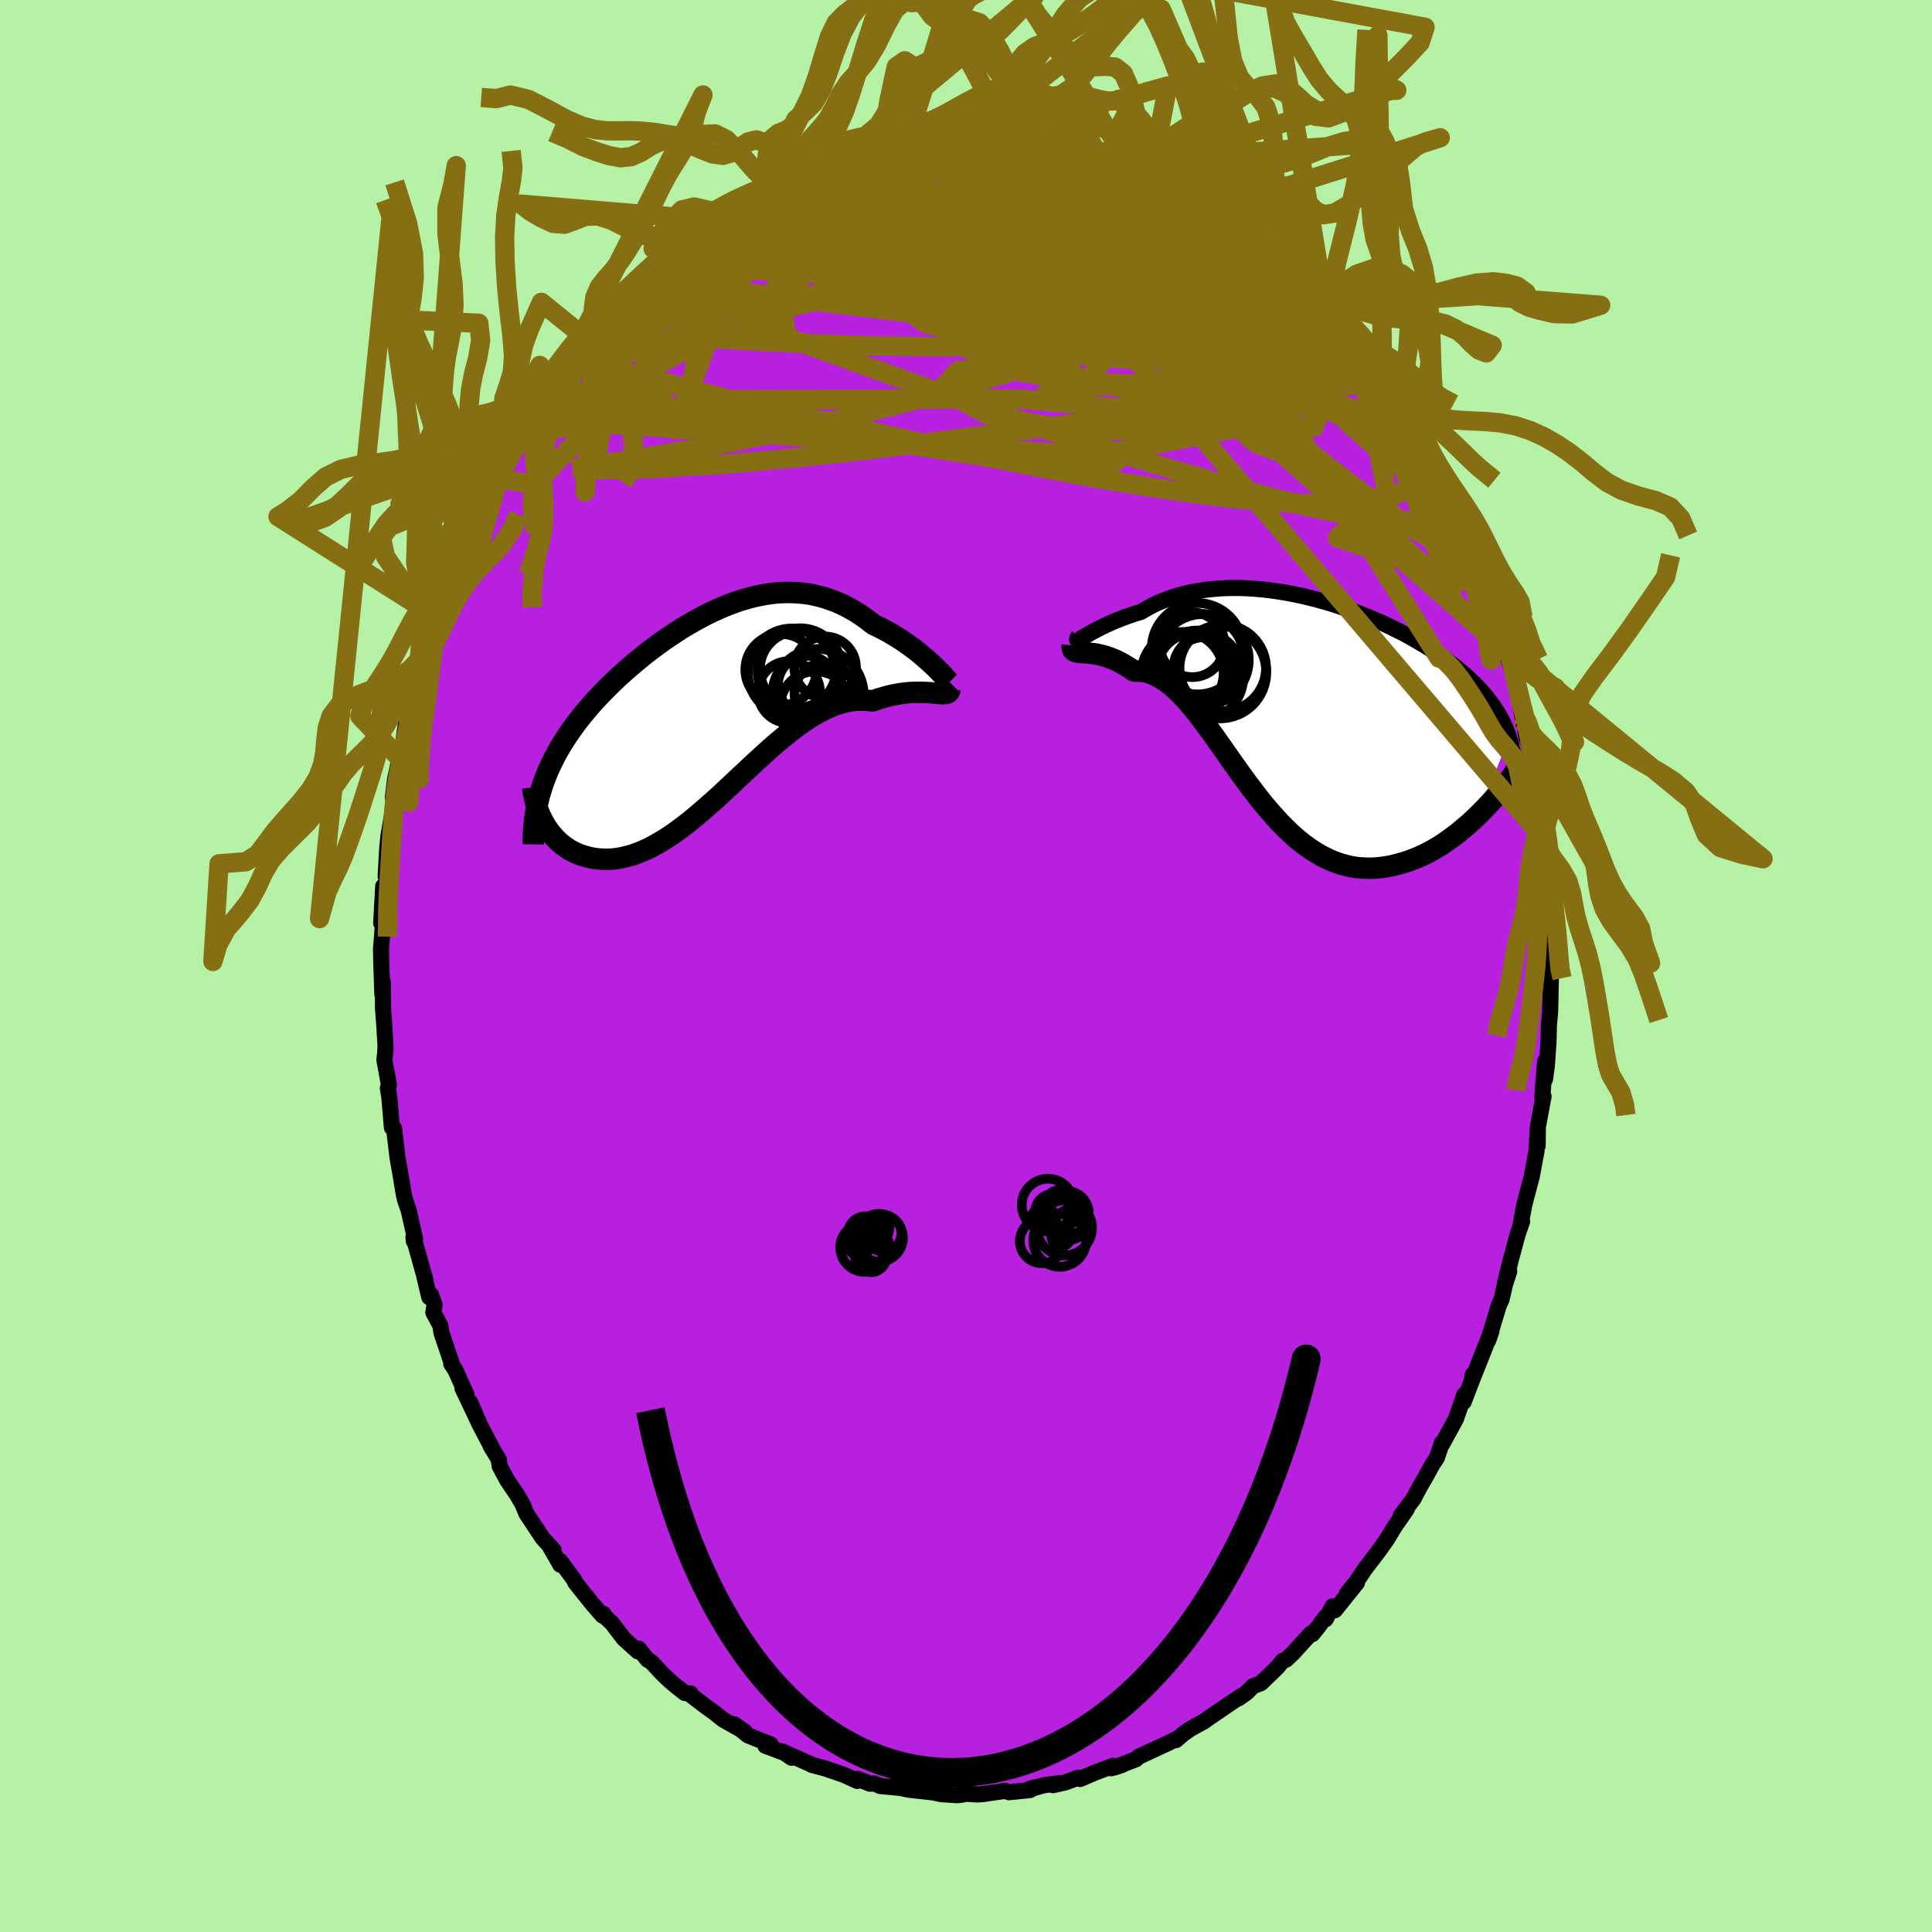 <svg xmlns="http://www.w3.org/2000/svg" width="500" height="500" viewBox="-100 -100 200 200"><defs><clipPath id="c"><path d="m23.19-4.1-.3-.29-.32-.29-.35-.31-.36-.31-.38-.32-.4-.32-.42-.31-.44-.31-.44-.31-.47-.3-.48-.29-.49-.29-.5-.27-.51-.26-.53-.25-.61-.47-.62-.45-.63-.41-.65-.37-.65-.34-.67-.3-.67-.25-.67-.22-.69-.18-.69-.15-.69-.1-.7-.06-.7-.03-.71.01-.71.04-.7.08-.71.12-.71.14-.71.18-.7.2-.71.23-.7.26-.69.28-.7.31-.68.32-.68.35-.68.37-.67.38-.66.39-.65.42-.64.42-.63.43-.62.45-.62.45-.6.46-.58.47-.58.48-.56.47-.55.49-.54.48-.52.49-.5.49-.49.49-.48.49-.46.49-.44.49-.43.5-.41.49-.39.49-.38.49-.36.5-.35.49-.33.5-.32.5-.3.5-.29.51-.27.5-.25.51-.24.51-.23.51-.2.51-.2.52-.17.52-.16.52.33 3.09.19.33.21.33.23.31.24.31.25.29.27.28.28.26.3.25.32.23.32.22.34.19.36.18.37.16.38.13.39.11.41.1.43.08.44.05.46.03h.47l.48-.02.49-.06.51-.09.52-.12.54-.15.54-.2.56-.22.57-.26.57-.3.59-.33.59-.36.61-.4.61-.43.62-.46.62-.48.63-.52.64-.54.64-.56.65-.57.66-.6.65-.61.66-.61.66-.63.67-.62.67-.63.67-.62.67-.61.67-.6.67-.58.67-.56.67-.53.67-.51.67-.47.66-.44.66-.39.66-.35.66-.31.65-.26.65-.2.64-.15.64-.1.62-.03.63.02.61.07.51-.18.51-.15.49-.14.49-.12.47-.09.46-.08.45-.06.43-.04.43-.02.4-.01h.39l.37.01.35.02.33.02.31.03"/></clipPath><clipPath id="b"><path d="m-21.85-6.84.22-.13.25-.14.28-.16.3-.16.33-.18.35-.18.38-.18.4-.19.42-.19.44-.18.47-.19.49-.18.5-.18.52-.17.54-.16.58-.34.6-.32.62-.3.66-.27.67-.25.7-.22.72-.19.73-.17.76-.13.77-.12.79-.08.8-.06.81-.03h.83l.83.02.83.05.85.07.84.1.85.12.85.14.84.16.85.18.83.2.84.22.82.23.82.25.8.27.8.28.78.29.77.3.75.31.74.32.72.33.7.34.69.34.67.35.64.36.63.36.61.36.58.37.57.37.54.37.52.37.5.38.48.37.46.38.44.37.42.38.4.38.38.37.36.38.35.38.32.38.31.39.29.38.27.39.25.39.24.38.21.4.21.39.18.39.17.4.15.4.13.4-3.24 8.04-.45.43-.46.42-.48.41-.48.4-.49.39-.5.37-.51.36-.52.34-.53.32-.53.3-.54.28-.55.25-.56.23-.56.21-.56.18-.58.16-.59.15-.59.11-.6.08-.61.06-.61.01-.61-.02-.62-.05-.62-.1-.62-.15-.62-.18-.62-.23-.62-.28-.62-.31-.62-.37-.61-.4-.61-.45-.61-.49-.6-.53-.59-.57-.6-.6-.58-.64-.58-.66-.58-.69-.57-.72-.57-.74-.56-.75-.56-.76-.55-.78-.55-.77-.54-.78-.54-.76-.53-.76-.54-.74-.53-.72-.52-.7-.53-.66-.52-.63-.52-.58-.52-.55-.52-.49-.52-.44-.52-.39-.53-.32-.52-.26-.52-.2-.52-.13-.52-.06h-.52l-.41-.28-.4-.25-.39-.23-.39-.21-.38-.18-.37-.15-.37-.14-.35-.11-.34-.09-.33-.08-.32-.06-.3-.04-.29-.03-.28-.03-.25-.02"/></clipPath><filter id="a"><feTurbulence baseFrequency=".05" numOctaves="3" result="noise" type="noise"/><feDisplacementMap in="SourceGraphic" in2="noise" scale="2"/></filter></defs><rect width="100%" height="100%" x="-100" y="-100" fill="#B6F2A6"/><path fill="#B720DF" stroke="#000" stroke-linejoin="round" stroke-width="1.667" d="m60.54-.26-.12.47.13 1.03-.08 3.48-.13 1.47-.04 1.72-.17 2.42-.19 1.38.07-1.85-.06-.01-.29 3.68.13-.03-.59 3.16-.02 1.96-.02-1.54-.08 1.74-.02.34-.49 2.62-.78 2.96-.36 1.98.14-.28-.46 1.32-.06.24-.69 2.56-.56 2.26.44-1.22-.45 1.39-.34 1.5-.3.66-1.09 3.62.33-.96-1.04 2.63-.99 2.48.1-.61.21-.18-1.16 3.01.07-.75-.86 2.49-1.45 2.65.01-.19-.55 1.6-.44.65-.65 1.19-.66 1.14-.66 1.25-.97 1.27-.34.45.62-.67-1.27 1.84-.8 1.32-.83 1.17-1.42 1.86-.88 1.31L39.41 65l1.06-1.15-2.28 2.84-.24-.4-.73 1.34.01-.26-.77 1.05-.6.74-.17-.05-1.81 1.99-.73.7-.36.13-.59.7-1.65 1.6-.83.32-.69.69-.81.57.3-.26-1.07.71-2.3 1.57-.56.4.04-.03-1.43.79-.72.51-.75.64-.03-.08-.77.38-3.04 1.41-.3.27-2.22.85.81-.27-1.16.35.2-.25-1.91.72-1.49.64-.2-.14-1.36.5-1.25.28.72-.22-1.67.23-1.78.5.74-.27-.4.27-2.17.22-.41-.14-2.35.34-.54.03-1.72-.1.24.11-.57.07-1.66-.11-2.25-.46 1.4.28-2.46-.27-1.72-.35 1.44.22-2.73-.26-.61-.27-.46.03-1.25-.5-.07.21-1.33-.61-1.91-.66-1.46-.39.22.05-.31-.11-2.94-1.32.95.65-.37-.37-2.35-.88.55-.14-2.35-.93-1.42-1.15 1.13.8-2.29-1.29-.99-.79-.75-.53-1.77-1.35.16-.03-.61-.05-.83-.65-.67-.56-.77-.73-1.21-1.29-.37-.21-.92-1.15-.09.28-1.47-1.33-1.22-1.6-1.07-.99.22.04-.11.18-1.03-1.18-1.78-2.22-.16-.34-1.4-1.9-.01.37-1.08-1.89.4.39-1.14-1.25-1.68-2.53-.36-.88v-.02l-.63-1.09-1.01-1.48-.77-1.44-.11-.73-.83-1.38.24.41-1.44-2.75-.92-2.18 1.1 2.54-1.9-4 .41.65-1.14-2.52-.43-.65.1.08-1.11-3.29-.11-.74-.73-1.36.13-.81-.37-1.02-.18.25-.51-2.16.06.18-1.19-4.25.04.42.13-.25-.66-2.92-.38-1.1-.14-.62-.31-1.88-.33-1.9-.36-3.01-.23-.38.01.3-.27-3.14-.15-.92.11-.36-.47-2.59.13-1.03-.05.34.04-.75-.16-2.6-.1-1.27-.02-2.76-.05 1.3-.11-3.3-.03-1.44.11-1.26.15-2.15-.24.76.21-3.8.27-.15.11-1.51-.13.61.17-2.92.12-1.23.36-2.11.25-1.96-.15.08.23-1.89.18-.82.22-1.11.34-1.01.22-1.69.15-.99.39-1.09.28-1.69.55-1.33.02-.91.74-1.95.11-.84.18-.36.87-2.9-.12.11.12-.18.67-2.67.56-.31.64-2.02.62-1.67.1-.46.69-1.7.67-1.37-.26.51 1.31-2.77.53-1.19.81-1.87.16.05.26-.56.85-1.28.15-.33.42-1.17 1.16-1.74.97-1.3.09-.69.92-1.07.19-.18.49-.49 2.2-3.16.1-.14.01-.1 2-2.23.14-.3.35-.62.4-.54.77-.56.71-.92 1.44-1.03.73-1.13.31.07 2.04-2.06-1.06.76 1.68-1.45.82-.39-.38.16 2.23-1.82.78-.61 1.33-.76 1.03-.62.04-.2 1.29-1.09 1.29-.34-.57.32 2.32-1.52.22.3.68-.69 1.13-.44.02-.16 2.17-.62-.6-.03 1.87-.79.88-.37 1.64-.44.93-.01h-.94l1.61-.43 1.62-.53.84.15 1.23-.37 1.6-.14-.65-.2 2.51-.05.31-.01.43-.27 2.35-.19-1.1.07 2.32.07.14.17.73-.02 2.7.21.28-.06.53-.07 1.57.27-.04-.17 1.8.55-.37-.3 2.84.84.28.07 1.43.41-.45-.26 2.29.65.94.27-.22-.02 2.15.83-.8-.19 2.67 1.11.9.5-.15-.04 1.11.4.8.35-.09.02 1.73 1.22.72.36.34.06.73.6 2.88 1.81-.09-.26-.47-.03 3.37 2.27-1.4-.76 2.33 1.72.7.78.71.59 1.02.48.53.59.74.92-.63-.55 2.15 2.16 1.03.97-.92-.75.55.54.81 1.02 1.82 2.03 1.24 1.45.12.14 1.16 1.73.92 1.58-.21-.74 2.08 2.99.07.41.13.39.71 1.08.72 1.47-.32-.89.92 2.08.76.83.42 1.37.89 1.16-.13.13 1.36 2.68 1 2.43-.94-2.55 1.61 3.81.61 1.69-.09.08.81 2.03.41.75.84 2.6-.28-1.4.5 2.62.38 1.44.32.56.68 2.25-.35-1.7 1.15 4.87.04.55.32 1.69-.23-1.85.5 3.19.5 1.35-.25-.44.18 1.16.9 5.39.09-.27-.32-1.48.54 2.91.08 1.72v.32l.28 1.72.23 3.15-.23-.97.17.93.19 4.21.1-1 .01.77-.14 1.77.18 2.09-.12.47" filter="url(#a)"/><path fill="#fff" d="m-21.85-6.84.22-.13.25-.14.28-.16.3-.16.33-.18.35-.18.38-.18.4-.19.42-.19.44-.18.47-.19.49-.18.5-.18.52-.17.54-.16.58-.34.6-.32.62-.3.66-.27.67-.25.7-.22.72-.19.73-.17.76-.13.77-.12.79-.08.8-.06.81-.03h.83l.83.02.83.05.85.07.84.1.85.12.85.14.84.16.85.18.83.2.84.22.82.23.82.25.8.27.8.28.78.29.77.3.75.31.74.32.72.33.7.34.69.34.67.35.64.36.63.36.61.36.58.37.57.37.54.37.52.37.5.38.48.37.46.38.44.37.42.38.4.38.38.37.36.38.35.38.32.38.31.39.29.38.27.39.25.39.24.38.21.4.21.39.18.39.17.4.15.4.13.4-3.24 8.04-.45.43-.46.42-.48.41-.48.4-.49.39-.5.37-.51.36-.52.34-.53.32-.53.3-.54.28-.55.25-.56.23-.56.21-.56.18-.58.16-.59.15-.59.11-.6.08-.61.06-.61.01-.61-.02-.62-.05-.62-.1-.62-.15-.62-.18-.62-.23-.62-.28-.62-.31-.62-.37-.61-.4-.61-.45-.61-.49-.6-.53-.59-.57-.6-.6-.58-.64-.58-.66-.58-.69-.57-.72-.57-.74-.56-.75-.56-.76-.55-.78-.55-.77-.54-.78-.54-.76-.53-.76-.54-.74-.53-.72-.52-.7-.53-.66-.52-.63-.52-.58-.52-.55-.52-.49-.52-.44-.52-.39-.53-.32-.52-.26-.52-.2-.52-.13-.52-.06h-.52l-.41-.28-.4-.25-.39-.23-.39-.21-.38-.18-.37-.15-.37-.14-.35-.11-.34-.09-.33-.08-.32-.06-.3-.04-.29-.03-.28-.03-.25-.02" filter="url(#a)" transform="translate(34.06 -27.24)"/><path fill="#fff" d="m23.19-4.1-.3-.29-.32-.29-.35-.31-.36-.31-.38-.32-.4-.32-.42-.31-.44-.31-.44-.31-.47-.3-.48-.29-.49-.29-.5-.27-.51-.26-.53-.25-.61-.47-.62-.45-.63-.41-.65-.37-.65-.34-.67-.3-.67-.25-.67-.22-.69-.18-.69-.15-.69-.1-.7-.06-.7-.03-.71.01-.71.04-.7.08-.71.12-.71.14-.71.18-.7.2-.71.23-.7.26-.69.28-.7.31-.68.32-.68.35-.68.37-.67.38-.66.39-.65.42-.64.42-.63.43-.62.45-.62.45-.6.46-.58.47-.58.48-.56.47-.55.49-.54.48-.52.49-.5.49-.49.49-.48.49-.46.49-.44.49-.43.5-.41.49-.39.49-.38.49-.36.5-.35.49-.33.5-.32.5-.3.5-.29.51-.27.5-.25.51-.24.51-.23.51-.2.51-.2.52-.17.52-.16.52.33 3.09.19.33.21.33.23.31.24.31.25.29.27.28.28.26.3.25.32.23.32.22.34.19.36.18.37.16.38.13.39.11.41.1.43.08.44.05.46.03h.47l.48-.02.49-.06.51-.09.52-.12.54-.15.54-.2.56-.22.57-.26.57-.3.59-.33.59-.36.61-.4.61-.43.62-.46.62-.48.63-.52.64-.54.64-.56.65-.57.66-.6.65-.61.66-.61.66-.63.67-.62.67-.63.67-.62.67-.61.67-.6.67-.58.67-.56.67-.53.67-.51.67-.47.66-.44.66-.39.66-.35.66-.31.65-.26.65-.2.64-.15.64-.1.62-.03.63.02.61.07.51-.18.51-.15.49-.14.49-.12.47-.09.46-.08.45-.06.43-.04.43-.02.4-.01h.39l.37.01.35.02.33.02.31.03" filter="url(#a)" transform="translate(-26.36 -26.81)"/><g fill="none" stroke="#000" transform="translate(34.06 -27.24)"><path stroke-linejoin="round" stroke-width="1.667" d="m-22.38-6.99-.1.18-.06.13-.02.09v.06l.04.01.07-.01.11-.04.13-.07.17-.09.19-.11.22-.13.25-.14.28-.16.3-.16.33-.18.35-.18.38-.18.4-.19.42-.19.44-.18.47-.19.49-.18.5-.18.52-.17.54-.16.58-.34.6-.32.62-.3.66-.27.67-.25.7-.22.72-.19.73-.17.76-.13.77-.12.79-.08.8-.06.81-.03h.83l.83.02.83.05.85.07.84.1.85.12.85.14.84.16.85.18.83.2.84.22.82.23.82.25.8.27.8.28.78.29.77.3.75.31.74.32.72.33.7.34.69.34.67.35.64.36.63.36.61.36.58.37.57.37.54.37.52.37.5.38.48.37.46.38.44.37.42.38.4.38.38.37.36.38.35.38.32.38.31.39.29.38.27.39.25.39.24.38.21.4.21.39.18.39.17.4.15.4.13.4.12.4.1.4.09.41.07.41.06.41.05.41.03.41.01.42.01.42-.01.42" filter="url(#a)"/><path stroke-linejoin="round" stroke-width="2.222" d="m-23.05-5.95-.02.2.03.15.05.12.09.09.12.07.14.04.17.04.2.02.21.02.24.01.25.02.28.03.29.03.3.04.32.06.33.08.34.09.35.11.37.14.37.15.38.18.39.21.39.23.4.25.41.28h.52l.52.06.52.13.52.2.52.26.53.32.52.39.52.44.52.49.52.55.52.58.52.63.53.66.52.7.53.72.54.74.53.76.54.76.54.78.55.77.55.78.56.76.56.75.57.74.57.72.58.69.58.66.58.64.6.6.59.57.6.53.61.49.61.45.61.4.62.37.62.31.62.28.62.23.62.18.62.15.62.1.62.05.61.02.61-.01.61-.06.6-.08.59-.11.59-.15.58-.16.56-.18.56-.21.56-.23.55-.25.54-.28.53-.3.53-.32.52-.34.51-.36.5-.37.49-.39.48-.4.48-.41.46-.42.45-.43.43-.43.43-.44.42-.45.4-.45.39-.45.38-.45.37-.46.35-.46.35-.45.33-.46" filter="url(#a)"/><circle cx="-10.641" cy="-6.013" r="3.348" clip-path="url(#b)" filter="url(#a)"/><circle cx="-11.636" cy="-3.098" r="4.246" clip-path="url(#b)" filter="url(#a)"/><circle cx="-7.746" cy="-3.168" r="4.774" clip-path="url(#b)" filter="url(#a)"/><circle cx="-9.461" cy="-3.698" r="3.096" clip-path="url(#b)" filter="url(#a)"/><circle cx="-7.481" cy="-3.608" r="4.478" clip-path="url(#b)" filter="url(#a)"/><circle cx="-10.096" cy="-2.743" r="4.746" clip-path="url(#b)" filter="url(#a)"/><circle cx="-9.536" cy="-4.443" r="4.748" clip-path="url(#b)" filter="url(#a)"/><circle cx="-10.106" cy="-5.603" r="4.728" clip-path="url(#b)" filter="url(#a)"/><circle cx="-10.436" cy="-3.378" r="3.848" clip-path="url(#b)" filter="url(#a)"/><circle cx="-9.891" cy="-4.588" r="4.624" clip-path="url(#b)" filter="url(#a)"/></g><g fill="none" stroke="#000" transform="translate(-26.36 -26.81)"><path stroke-linejoin="round" stroke-width="2.222" d="m24.66-2.58-.01.01-.03-.03-.08-.08-.1-.11-.14-.15-.17-.19-.19-.21-.23-.23-.25-.26-.27-.27-.3-.29-.32-.29-.35-.31-.36-.31-.38-.32-.4-.32-.42-.31-.44-.31-.44-.31-.47-.3-.48-.29-.49-.29-.5-.27-.51-.26-.53-.25-.61-.47-.62-.45-.63-.41-.65-.37-.65-.34-.67-.3-.67-.25-.67-.22-.69-.18-.69-.15-.69-.1-.7-.06-.7-.03-.71.01-.71.04-.7.08-.71.12-.71.14-.71.18-.7.2-.71.23-.7.26-.69.28-.7.31-.68.32-.68.35-.68.37-.67.38-.66.39-.65.42-.64.42-.63.43-.62.45-.62.45-.6.46-.58.47-.58.48-.56.47-.55.49-.54.48-.52.49-.5.49-.49.49-.48.49-.46.49-.44.49-.43.5-.41.49-.39.49-.38.49-.36.5-.35.49-.33.5-.32.5-.3.5-.29.51-.27.5-.25.51-.24.51-.23.51-.2.51-.2.52-.17.52-.16.52-.15.52-.12.53-.12.53-.09.54-.08.53-.07.54-.05.55-.04.54-.02.55-.01.56" filter="url(#a)"/><path stroke-linejoin="round" stroke-width="2.222" d="m24.69-1.86-.02.16-.05.13-.09.08-.12.06-.15.03-.19.02h-.21l-.24-.02-.26-.02-.29-.02-.31-.03-.33-.02-.35-.02-.37-.01h-.39l-.4.01-.43.02-.43.04-.45.06-.46.08-.47.09-.49.12-.49.14-.51.15-.51.18-.61-.07-.63-.02-.62.03-.64.1-.64.15-.65.2-.65.26-.66.31-.66.35-.66.39-.66.44-.67.47-.67.51-.67.53-.67.56-.67.58-.67.6-.67.61-.67.62-.67.63-.67.62-.66.63-.66.61-.65.61-.66.6-.65.57-.64.56-.64.54-.63.52-.62.48-.62.46-.61.43-.61.4-.59.36-.59.33-.57.3-.57.26-.56.22-.54.2-.54.15-.52.12-.51.09-.49.06-.48.02h-.47l-.46-.03-.44-.05-.43-.08-.41-.1-.39-.11-.38-.13-.37-.16-.36-.18-.34-.19-.32-.22-.32-.23-.3-.25-.28-.26-.27-.28-.25-.29-.24-.31-.23-.31-.21-.33-.19-.33-.18-.34-.16-.34-.15-.36-.14-.35-.12-.37-.1-.36-.09-.37-.07-.37-.07-.37-.04-.37" filter="url(#a)"/><circle cx="11.041" cy="-1.286" r="4.722" clip-path="url(#c)" filter="url(#a)"/><circle cx="8.341" cy="-3.576" r="4.556" clip-path="url(#c)" filter="url(#a)"/><circle cx="11.731" cy="-1.446" r="3.128" clip-path="url(#c)" filter="url(#a)"/><circle cx="9.171" cy="-3.766" r="4.388" clip-path="url(#c)" filter="url(#a)"/><circle cx="7.211" cy="-3.876" r="3.694" clip-path="url(#c)" filter="url(#a)"/><circle cx="10.786" cy="-.026" r="3.676" clip-path="url(#c)" filter="url(#a)"/><circle cx="8.976" cy="-3.901" r="3.958" clip-path="url(#c)" filter="url(#a)"/><circle cx="11.776" cy="-4.106" r="3.192" clip-path="url(#c)" filter="url(#a)"/><circle cx="9.901" cy="-2.296" r="3.004" clip-path="url(#c)" filter="url(#a)"/><circle cx="8.041" cy="-1.541" r="3.204" clip-path="url(#c)" filter="url(#a)"/></g><g fill="none" stroke="#866E13" stroke-linejoin="round" stroke-width="2"><path d="m-19.95-81.04.83-.35.72-.29.69-.28.62-.23.53-.15.37-.03.15.11-.11.27-.35.42-.6.58-.85.75-1.14.94-1.5 1.18-1.93 1.42-2.39 1.66-2.82 1.9-3.22 2.09-3.57 2.27m62.18-7.45-.12-.03.04.39-.06.6-.37.64-.8.63-1.27.59-1.82.53-2.39.49-2.97.43-3.54.41-4.12.4-4.69.38-5.31.36-5.98.35-6.69.38-7.4.47-8.15.6m44-14.01 1.83.8.87.43.38.25.1.18-.11.14-.33.14-.59.11-.87.07-1.2.01-1.58-.06-2.02-.16-2.54-.26-3.12-.38-3.76-.5-4.46-.61-5.27-.69" filter="url(#a)"/><path d="m20.55-80.65.59.3.59.39.64.43.6.41.52.38.4.34.23.28v.2l-.26.11-.52.02-.8-.08-1.1-.2L20-78.4l-1.84-.5-2.28-.69-2.76-.88-3.22-1.08-3.6-1.28-3.84-1.45m35.19 16.93-.48-.24.01.49.14.92-.01 1.07-.33 1.07-.7 1.01-1.1.95-1.5.89-1.91.84-2.32.79-2.75.75-3.2.71-3.63.66-4.05.64-4.48.63-4.89.65-5.32.68-5.76.74-6.22.76-6.67.73-7.11.64-7.55.47-8 .16m9.97-22.83.41-.42 1.07-.85 1.15-.84 1.06-.74.96-.65.85-.56.78-.49.7-.42.61-.35.5-.27.39-.18.24-.09.09.02-.1.14-.29.28-.48.41-.67.55-.88.69-1.11.84-1.37 1-1.66 1.19-1.97 1.4-2.25 1.61" filter="url(#a)"/><path d="m47.45-52.82.57.85.33.78.14.61-.05.45-.28.21-.55-.09-.84-.41-1.14-.75-1.48-1.11-1.85-1.52-2.25-1.98-2.67-2.48-3.1-3-3.55-3.52-4.02-4.03-4.55-4.54-5.05-5.09m33.64 31.79.43 1.08.11.54.03.66-.14.58-.39.35-.65.03-.95-.28-1.25-.62-1.59-.94-1.91-1.28-2.25-1.6-2.58-1.94-2.93-2.28-3.31-2.64-3.73-3.03-4.18-3.45-4.66-3.93-5.11-4.44-5.51-4.91-5.77-5.34m5.99-4.29.63.21 1.02.41 1.28.55 1.47.69 1.57.78 1.62.86 1.65.91 1.69.97 1.69.99 1.64.97 1.54.91 1.39.81 1.27.74 1.14.68.98.61.71.48m-61.9-1.36.48-.43 1.27-.9 1.49-.93 1.51-.88 1.51-.81 1.49-.77 1.48-.74 1.47-.69 1.42-.65 1.35-.62 1.24-.56 1.08-.51.89-.45.63-.35.36-.26.08-.13-.01-.03" filter="url(#a)"/><path d="m49.52-49.46.11.78.02 1.08-.44.75-.95.46-1.42.26-1.92.06-2.43-.17-2.98-.45-3.57-.74-4.17-1.03-4.8-1.3-5.43-1.58-6.05-1.85-6.65-2.15-7.26-2.49-7.87-2.81-8.52-3.07-9.27-3.36m-6.51-6.94 1.79-1.36 1.5-.92 1.44-.73 1.47-.64 1.52-.59 1.61-.56 1.67-.54 1.75-.52 1.79-.51 1.82-.5 1.82-.49 1.82-.47 1.79-.46 1.74-.45 1.68-.45 1.59-.43 1.48-.41 1.33-.38 1.18-.33 1.01-.27.88-.21.83-.16m-35.63 13.06 1.62-.85 1.96-.2 2.62.09 3.39.28 4.05.51 4.63.79 5.11 1.07 5.56 1.32 6.01 1.54 6.43 1.73 6.84 1.91 7.22 2.06 7.56 2.19 7.94 2.47m-9.16-17.59 1.49 1.26.51.77-.16.48-.74.3-1.3.19-1.86.09-2.42.02-3-.07-3.63-.19-4.3-.32-4.97-.43-5.62-.48-6.3-.53-7.07-.66-8.04-.86m37.93-5.57.13.09.23.23.06.29-.19.36-.45.38-.74.4-1.08.4-1.46.4-1.89.39-2.37.36-2.9.33-3.44.3-4.01.28-4.59.27-5.22.23-5.92.19-6.7.15" filter="url(#a)"/><path d="m39.91-64.51.86 1.04.62.84.52.78.39.65.23.45v.21l-.29-.09-.6-.43-.93-.81-1.26-1.17-1.59-1.55-1.95-1.92-2.38-2.33-2.9-2.84-3.38-3.36m17.97 17.68.03.37-.04.39-.19.34-.43.2-.67.05-.95-.07-1.24-.21-1.57-.37-1.93-.57-2.33-.81-2.76-1.06-3.22-1.35-3.72-1.66-4.24-1.96-4.77-2.28-5.27-2.63-5.72-3.01-6.15-3.42-6.73-3.84m.08-6.17 1.76-.04 1.24-.07 1.16-.06 1.17-.03 1.17.02 1.16.06 1.13.07 1.05.06.89.03.69.01.41-.01.11-.02-.2-.02-.58-.02-1.13-.05" filter="url(#a)"/><path d="m-34-71.1.9-.35 1.48-.42 1.89-.23 2.37-.07 2.86.04 3.34.12 3.81.2 4.2.32 4.54.46 4.82.62 5.07.78 5.3.91 5.5.99 5.67 1.05 5.81 1.07 5.92 1.08 5.96 1m-60.62-14.49 1.15-.77.98-.5.95-.46.96-.48.94-.47.91-.45.85-.41.79-.38.7-.33.59-.27.45-.19.27-.1.06.01-.2.13-.47.25-.72.37-1 .49-1.35.64-1.7.81" filter="url(#a)"/><path d="m45.29-56.95.16.49v.46l-.31.22h-.66l-1.01-.19-1.39-.41-1.81-.66-2.27-.95-2.75-1.29-3.27-1.64-3.85-2.05-4.45-2.48-5.08-2.91-5.72-3.37-6.4-3.84-7.17-4.35m32.79 7.41.73.53.68.52.55.49.45.48.38.46.29.39.18.32.06.23-.03.19-.12.14-.23.09-.4-.02-.61-.18-.88-.39-1.18-.63-1.5-.88-1.8-1.15-2.13-1.4L24.07-75l-2.83-1.94-3.18-2.2-3.46-2.44M6.17-85.3l.58.17 1.26.57 1.68.88 1.96 1.12 2.14 1.31 2.26 1.45 2.37 1.58 2.46 1.69 2.55 1.81 2.61 1.91 2.66 2 2.69 2.08 2.72 2.1 2.68 2.09 2.57 1.98 2.29 1.63" filter="url(#a)"/><path d="m36.73-68.1.62.71.76.99.67 1 .41.85.1.65-.21.47-.51.27-.81.09-1.13-.11-1.46-.32-1.82-.54-2.17-.76-2.53-.96-2.9-1.16-3.28-1.34-3.66-1.53-4.1-1.73-4.58-1.94-5.09-2.17-5.58-2.4-5.86-2.67m-17.49 1.59.9-.24.94-.35 1.13-.45 1.25-.47 1.3-.47 1.35-.47 1.39-.46 1.44-.46 1.46-.45 1.44-.43 1.37-.4 1.25-.36 1.09-.32.92-.29.79-.25.66-.22.49-.16.26-.1-.07-.01-.54.02m1.72-.3 1.34-.09.72.02.69.09.68.11.64.13.51.15.33.17.12.21-.1.26-.33.31-.54.39-.76.45-1.02.52-1.31.57-1.62.64-1.98.7-2.36.8-2.77.89-3.22 1.03-3.68 1.16-4.08 1.24-4.31 1.2" filter="url(#a)"/><path d="m33.83-71.44.45.56.32.47.26.44.15.38-.05.25-.27.13-.46.05-.64-.01-.85-.07-1.11-.2-1.45-.39-1.85-.63-2.28-.88-2.74-1.17-3.22-1.45-3.69-1.76-4.14-2.08-4.55-2.4-5.01-2.66" filter="url(#a)"/><path d="m30.47-74.25-.36.02.33.69.2.78-.14.75-.53.71-.91.72-1.29.75-1.67.82-2.03.87-2.43.93-2.81 1-3.19 1.08-3.56 1.19-3.94 1.31-4.38 1.4-4.85 1.47-5.36 1.5-5.87 1.48-6.36 1.43-6.85 1.35-7.34 1.27-7.88 1.25m65.53-26.56 1.75 1.08.74.52.52.48.44.52.33.51.18.46-.03.38-.27.28-.54.18-.82.08h-1.11l-1.4-.09-1.71-.17-2.01-.25-2.31-.33-2.61-.41-2.89-.47-3.18-.54-3.55-.63-4-.74-4.49-.88-4.95-1.04-5.39-1.22" filter="url(#a)"/><path d="m45.22-57.36-.02.34-.17.3-.41.18-.76-.03-1.11-.24-1.5-.45-1.92-.67-2.38-.93-2.89-1.22-3.43-1.54-4.01-1.92-4.65-2.32-5.33-2.76-6.06-3.18-6.87-3.61-7.77-4.04m36.87 7.53.76.47.44.44.23.38.1.33-.07.24-.3.09-.55-.05-.8-.16-1.03-.25-1.27-.35-1.6-.51-1.98-.74-2.42-1-2.93-1.31-3.47-1.61-4.02-1.93-4.57-2.29-5.18-2.67" filter="url(#a)"/><path d="m21.35-80.3.36.32.59.48.46.42.29.39.09.35-.16.32-.47.25-.84.18-1.21.11-1.6.04-2.02-.04-2.44-.16-2.9-.29-3.38-.45-3.93-.58-4.56-.68-5.17-.74-5.61-.8m44.98 9.74.38.57.12.53-.07.54-.3.54-.63.48-.96.45-1.27.49-1.55.54-1.85.6-2.22.59-2.62.54-3.09.45-3.57.37-4.08.28-4.6.2-5.15.13-5.69.03-6.21-.08-6.68-.22-7.09-.36-7.46-.52m18.85-18.61-.12-.12.66-.17.78-.1.64.04.38.16.11.31-.17.45-.47.61-.76.77-1.06.94-1.39 1.12-1.74 1.34-2.1 1.58-2.48 1.84-2.91 2.12-3.36 2.41-3.88 2.69-4.39 2.92-4.84 3.04" filter="url(#a)"/><path d="m39.91-64.51.87 1.05.62.86.52.81.41.71.27.55.07.37-.16.14-.42-.1-.66-.35-.9-.6-1.13-.83-1.37-1.07-1.6-1.29-1.88-1.55-2.18-1.85-2.56-2.19-2.99-2.61-3.46-3.07-3.94-3.6m-33.9-4.32 1.27-.29.89-.17.9-.2 1.11-.23 1.26-.23 1.32-.22 1.29-.2 1.18-.17 1.05-.15.89-.13.72-.11.54-.09.34-.07.15-.04-.08.01-.33.06-.62.09-.95.1-1.29.11" filter="url(#a)"/><path d="m33.83-71.44.55.66.61.76.76.91.87 1 .86 1.01.82.98.82.98.82.97.78.93.65.76.43.49.13.14-.19-.26-.57-.74-1.1-1.35" filter="url(#a)"/><path d="m38.09-66.54 1.32 1.56.62.97.08.59-.36.33-.79.06-1.26-.24-1.76-.54-2.3-.9-2.87-1.28-3.44-1.65-4.03-2.02-4.64-2.37-5.28-2.71-5.95-3.07L.8-81.3m-33.51 8.97 1.53-.91 1.68-.39 2.18-.21 2.76-.12 3.26.02 3.67.21 4.02.41 4.36.62 4.68.79 5.01.96 5.31 1.08 5.57 1.17 5.77 1.21 5.93 1.26 6.06 1.28 6.14 1.2m-46.46-20.58 1.36-.32 1.23-.18 1.18-.16 1.14-.15 1.1-.14 1.07-.12 1.02-.1.96-.08.89-.06.81-.03.7-.01.6.02.48.02.32.02.14.01-.07.03-.29.03-.55.06-.8.08-1.07.1-1.35.11-1.65.12-2.09.15" filter="url(#a)"/><path d="m41.15-63.06.27.55.2.82-.13.69-.51.53-.95.35-1.42.15-1.91-.08-2.41-.29-2.9-.48-3.39-.66-3.89-.81-4.41-.97-4.95-1.14-5.53-1.33-6.13-1.54-6.78-1.75-7.47-2-8.27-2.3M46.53-54.9l.68 1.57.3 1.11-.05.91-.36.79-.68.72-.99.63-1.35.52-1.7.39-2.07.27-2.45.14-2.82-.01-3.24-.16-3.65-.33-4.1-.49-4.54-.66-4.98-.81-5.41-.99-5.82-1.16-6.24-1.33-6.68-1.49-7.15-1.6-7.65-1.75-8.04-2.13" filter="url(#a)"/><path d="m38.09-66.54 1.4 1.62.79 1.12.41.85.12.7-.12.56-.39.42-.67.25-1 .07-1.34-.11-1.67-.3-2.02-.47-2.34-.62-2.66-.77-2.99-.9-3.33-1.05-3.72-1.22-4.15-1.39-4.6-1.58-5.05-1.8-5.49-2.06-5.93-2.33-6.36-2.59" filter="url(#a)"/><path d="m-12.84-83.89 5.6-.93.76.64 3.05 1.77 6.86 2.99 7.81 3.95 4.96 4-.07 2.78-4.81.72-7.35-1.29-7.12-2.43-4.84-2.46-1.93-1.68.25-.66.99.18.41.62-.75.78-1.44.82-.68.73 2.08.38 5.91-.27 6.43-1.88-15.19-8.77" filter="url(#a)"/><path d="m-43.34-59.88 57.41 9.08 9.83-9.54-6.93-9-10.71-4.3-9.03-.48-5.8 1.4-2.83 1.75-.55 1.2 1.13.32 2.39-.47 3.24-.88 3.72-.73 3.77.03 3.48 1.3 2.9 2.65 1.93 3.33.24 2.53-2.2.07-4.24-3.08L.9-69.76l1.73-4.35 9.5-1.58 13.01.78 5.33.66" filter="url(#a)"/><path d="M34.47-70.48 1.82-74.86l-12.19 3.97 6.28 4.43 12.33 2.97 8.64.69 2.29-1.81-1.76-3.53-2.6-3.82-1.7-2.78-.56-.79.6 1.84 2.48 4.83 5.67 7.33 8.75 7.44 6.82 2.61-6.73-8.73-34.23-25.26" filter="url(#a)"/><path d="m10.68-84.31-9.46 5.77 12.15 4.75 9.53 3.29 1.53.22-4.3-2.08-6.04-2.29-4.71-.92-1.95.97 1.46 2.68 5.22 3.74 8.21 3.88 8.49 3.11 4.64 2.22-3.37 2.49-18.48 3.66-59.11-3.82" filter="url(#a)"/><path d="M55.92-32.59 29.27-56.05l-14.55-4.14-11.36-2.92L-1.71-65l-.2-.33 1.23.59.98.89 1.45 1.06 3.51 1.22 6.21 1.07 7.86.38 7.36-.69 4.9-1.63 1.67-1.8-1.06-.98-2.72.33-3.73.93-4.7-.3-7.46-3.41-30.22-14.59" filter="url(#a)"/><path d="m14.67-83.26-22.38 5.15-9.31 5.49 2.4 1.51 5.18-.9 2.77-1.76-.59-1.72-2.9-1.1-3.96.02-4.24 1.44-3.87 2.63-2.23 2.83 1.34 1.61 6.1-.53 9.3-1.93 7.17-1.01-1.89 1.61-12.13.66 2.66-14.64" filter="url(#a)"/><path d="m35.1-69.93 2.49 4.27 1.77 3.46-.73-.06-2.4-1.86-3.34-1.97-3.81-1.14-4.08-.28-4.62-.04-5.56-.33-6.3-.63-5.67-.51-2.89-.07 1.27.16 4.47-.22 4.3-.91.72-.94-2.74.39-.78 1.98 6.96-.75-3.48-14.93" filter="url(#a)"/><path d="m3.79-85.44-9.56 9.84 13.31 6.36 6.9 6.09-2.36 3.49-4.03.66.48-.59 5.55-.49 7.36.08 5.54.61 1.8 1.08-2.32 1.48-6.12 1.29-8.92.15L2.35-57l-4.98-2.68 1.82-1.96 5.14-.49 2.86-2.07 27.17-6.65" filter="url(#a)"/><path d="m-46.67-54.9 21.91-3.73 30.67-.05 20.66 1.93 9.46.96.48-1.34-6.03-3.67-9.86-4.99L9.9-70.55 1-73.79-4.14-75l-.53.56 3.57 1.48 5.82 1.4 5.4.59 2.69-.38-.62-.82-2.5-.34-2.45.57-2.9.57-7.92-.83-17.14-.42L-38.54-66" filter="url(#a)"/><path d="m-34-71.1 48.6 6.04 17.9 3.67 5 1.41.84.83-.49.54-1.8-.47-3.8-1.83-6.43-2.78-9.14-2.86-10.92-2.11-11.1-.82-10.31.7-9.94 2.26-9.35 3.05-4.54.43 5.79-7.99M72.94-42.51l-.52 2.26-1.75 2.56-1.98 2.85-1.93 2.66-1.69 2.23-1.26 1.81-.72 1.5-.27 1.34-.08 1.37-.15 1.51-.35 1.67-.49 1.65-.54 1.41-.52 1.18-.5 1.41-.44 1.85" filter="url(#a)"/><path d="m68.31 15.43-.13-1.02-.39-1.34-.56-.95-.49-.85-.34-1.07-.26-1.39-.25-1.66-.27-1.8-.3-1.82-.3-1.75L64.7.17l-.38-1.48-.43-1.36-.42-1.27-.34-1.23-.24-1.22-.22-1.21-.37-1.19-.67-1.18-.89-1.22-.74-1.26-.25-.8L-2.1-85.87l1.57-.9 1.08-.68 1.11-.67 1.16-1.33 1.15-1.9 1.08-1.83 1.03-1.28 1-.7 1.05-.41 1.11-.42 1.18-.6 1.22-.77 1.22-.86 1.23-.91 1.25-.98 1.29-1.08 1.32-1.3 1.34-1.64 1.23-1.96.5-2.3" filter="url(#a)"/><path d="m-1-85.94-.14-1.57.7.01.93.03 1.04-.34 1.1-.74L3.7-89.6l1.03-1.13.97-1.11.99-1.18 1.06-1.5 1.19-1.91 1.35-2.05 1.46-1.69 1.45-.98 1.4.03" filter="url(#a)"/><path d="m-1-85.94-.09.77.7 1.63.91 1.19.98.53.99.18.94.09.88.12.83.2.81.33.82.48.83.6.85.65.86.65.83.62.82.58.77.6.73.71.67.87.6 1.01.57 1.04.65 1.09 1.17 1.69-5.34-14.82-.87-.13-1.14-.21-1-.14-.89-.08-.84-.04-.84-.01-.87-.01-.94-.03-.98-.05-1.01-.06-.97-.06-.9-.04-.83-.01-.81.05-.88.17-.79.3" filter="url(#a)"/><path d="m14.78-88.47-1.56.02-.96.23-.96.23-1.04.16-1.06.1-1.04.12-.97.17-.93.22-.91.23-.93.21-.96.15-1 .05-1.01-.04-.98-.11-.93-.12-.86-.04-.83.11-.8.21-.73.26-.41.84m0 0-1.48.68-.82 1.34-.76 1.72-.85 1.55-.91.97-.91.48-.83.36-.74.52-.68.75-.69.89-.7.96-.71.99-.68.97-.67.87-.67.63-.68.39-.66.37-.58.66-.49 1.2-.32 1.73.29 1.95" filter="url(#a)"/><path d="m-4.09-85.47.45.37.73 1.16.81 1.42.81 1.21.81.87.86.65.89.56.91.5.89.44.84.42.79.45.76.51.76.48.81.34.89.17.9.21.81.61.49 1.21-.06 1.26-31.32.02 1.39-.98.75-.88.56-.94.55-.92.62-.8.69-.71.75-.69.79-.78.8-.86.78-.89.74-.8.72-.62.76-.44.86-.36.98-.42 1.07-.55 1.15-.57 1.35-.4m-2.83.51.81-4.89.75-3.49.88-.62.97.62.98.49.94-.42.89-1.46.87-2.09.92-2.04.99-1.49 1.11-.84 1.21-.6 1.29-1.13L5.12-105l1.25-3.27 1.07-2.44.46.67" filter="url(#a)"/><path d="m-8.78-84.71 1.12-.56.96-.17.88-.1.88-.14.88-.18.86-.2.84-.21.84-.2.85-.17.91-.16.96-.15 1.02-.15 1.03-.15.98-.14.91-.1.86-.02.89.06 1.26.2m2.08-22.27-1.71 1.71-1.16.94-1.11 1.21-1.15 1.27-1.22 1.3-1.25 1.26-1.22.99-1.14.59-1.03.44-.94.88-.86 1.81-.83 2.71-.82 3.04-.83 2.61-.84 1.78-.85 1.01-.94.57-1.11.69" filter="url(#a)"/><path d="m-12.85-83.9.35.77-.49.59-.69 1.39-.61 2.17-.54 2.3-.55 1.82-.64 1.04-.72.43-.72.22-.66.37-.6.66-.55.9-.49 1.09-.36 1.42-.32 1.82-.74 1.29 8.33-18.28 1.46-.5 1.28-.45 1.13-.41 1.04-.38.97-.31.92-.23.9-.16.89-.12.88-.13.85-.15.84-.19.84-.17.89-.11.96-.05 1.06-.04 1.11-.13.95-.25.6-.08" filter="url(#a)"/><path d="m-12.85-83.9.28.37-.58.38-.91.44-.97.54-.9.61-.83.65-.76.69-.71.72-.65.79-.63.86-.61.91-.64.86-.67.72-.72.55-.76.44-.75.49-.71.74-.66 1.08-.68 1.36-.76 1.4-.78 1.16-.28.56 14.69-16.31.47-.16.47-.29.78-.47.96-.8.99-1.23.96-1.56.92-1.62.9-1.44.91-1.1.92-.76.92-.48.92-.32.93-.24.94-.22 1-.25 1.07-.41 1.14-.65 1.19-.96 1.15-1.16 1.06-1.09.93-.72.53-.78-20.06 16.71-1.37.41-1.14.42-.98.4-.87.39-.83.36-.8.36-.78.35-.79.34-.8.35-.81.34-.82.36-.83.38-.83.41-.85.46-.89.52-.94.56-.99.59-1.02.61-.97.58-.89.56-.76.51-.59.36.13-.23 16.9-8.58.93-.84.89-.73.73-.55.74-.32.86-.21.97-.2 1.02-.25 1.03-.25 1-.23.97-.19.94-.18.92-.23.9-.31.88-.41.88-.47.9-.51.93-.51 1-.52 1.07-.48 1.09-.4 1.05-.27.96-.23.85-.37.46-.45" filter="url(#a)"/><path d="m-17.23-82.29-.37-.7-.93-.46-1.12-.92-1.08-.82-.98-.33-.86.22-.8.54-.83.56-.95.28-1.11-.15-1.27-.51-1.36-.59-1.34-.35-1.24.1-1.12.51-1.03.66-1.05.47-1.11.11-1.18-.22-1.26-.4-1.41-.53-1.61-.82-1.61-.68m26.22 4.06-.34-2.64.91-.29 1.08-.15.95-.54.75-1.02.67-1.48.68-1.95.75-2.41.83-2.73.89-2.72.93-2.37.96-1.86 1-1.46 1.02-1.23 1.06-.84 1.26-.13 1.99-.08" filter="url(#a)"/><path d="m-16.63-82.26-.1-1.63.63-1.7.92-1.03.86-1.03.71-1.29.66-1.35.75-1.15.91-1.01 1.01-1.22 1.01-1.66.95-1.96.94-1.69.96-.83 1.02.02.91-.13.51-1.77" filter="url(#a)"/><path d="m56.93 12.86.12-.82.26-1.01.19-.69.17-.65.18-.87.19-1.18.2-1.44.21-1.57.21-1.59.18-1.55.15-1.45.1-1.35.06-1.26.04-1.19.01-1.17.01-1.16.05-1.2.08-1.23.11-1.27.09-1.33.02-1.36-.02-1.44-.1-1.65-.31-2.31-.69.84-.73-.72-.3-1.48-.3-1.42-.53-1.1-.69-.87-.68-.78-.58-.79-.5-.85-.52-.93-.58-.98-.63-.99-.63-.95-.62-.9-.67-.86-.76-.79-.67-.6-.08.17-50.27-80.16-2.11.3-1.24 1.68-1 2.54-.98 2.52-1.02 1.95-1.08 1.35-1.11 1.06-1.09 1.1-1.01 1.34-.87 1.65-.74 1.91-.67 2-.71 1.86-.83 1.44-.94.92-.92.78-.67 1.48-.36 2.65-.17 2.03-1.13.44-.82-.25-1.22-1.2-1.45-1.69-1.37-1.38-1.16-.58-1.03.04-1.06.2-1.22.04-1.37-.17-1.43-.24-1.4-.15-1.31-.05-1.22.02-1.17-.01-1.21-.13-1.36-.35-1.6-.69-1.9-1.03-2.04-1.05-1.87-.45-1.46.37-1.56-.12" filter="url(#a)"/><path d="m-20.85-80.65-.65 3.48-.86.3-.88-.05-.81.29-.75.66-.69.98-.62 1.3-.54 1.59-.43 1.78-.32 1.83-.22 1.8-.16 1.73-.14 1.63-.18 1.5-.27 1.34-.35 1.26-.38 1.33-.44 1.37-.57 1 9.26-25.12.14-1 .13-2.31.42-1.62.73-.62.86-.33.87-.66.82-1.22.78-1.7.72-2.03.64-2.13.6-1.93.7-1.44.92-.93 1.13-.85 1.15-1.4 1.03-2.91-11.64 23.08.82 1.67.54-.58.64-.58.8-.18.89.05.95.06.95-.06.93-.21.89-.29.84-.27.83-.17.86-.03.92.08.97.14 1 .14.98.1.94.06.9.08.87.17.89.32.99.43 1.53.59" filter="url(#a)"/><path d="m-25.22-77.82.42-.39.78-.45.83-.3.86-.14.9.07.93.22.91.27.89.23.88.17.88.17.93.23.97.27.99.23.96.18.88.17.76.28.71.38.86.28 1.29.21-37.47-3.13.92.72 1.11.67 1.28.6 1.2.09 1.07-.39 1.09-.43 1.26-.04 1.43.45 1.47.74 1.38.68 1.15.32.93-.2.75-.71.73-1.02.91-.89 1.25-.29 1.49.34 1.42.41M59.45-16.4l-.09-.08-.02 1.14-.19 1.42-.31 1.43-.31 1.4-.2 1.32-.12 1.25-.1 1.2-.15 1.16-.23 1.13-.29 1.12-.29 1.13-.25 1.17-.2 1.23-.22 1.33-.31 1.47-.42 1.62-.5 1.66-.32 1.5m-85.52-81.21-.07.07-.55.38-.65.5-.67.57-.71.65-.76.7-.79.75-.8.76-.77.73-.72.7-.66.65-.64.64-.62.67-.66.72-.69.79-.73.89-.8 1.06-.97 1.29-.88 1.08m8.21 10.36 1.14-1.74-.04-1.99-.15-1.88.02-1.58.18-1.28.26-1.06.32-.99.34-1.08.32-1.27.32-1.46.3-1.57.32-1.56.33-1.47.35-1.31.38-1.17.38-1.08.27-.99-.11-.48" filter="url(#a)"/><path d="m-31.03-73.78-.9.91-.4.97-.25 1.51-.19 1.84-.29 1.73-.5 1.31-.67.85-.7.6-.61.61-.47.77-.38.98-.32 1.14-.3 1.3-.27 1.45-.29 1.58-.34 1.6-.26 1.42.16 1.09m1.84-16.82.27 2.44-.18 1.27-.29.93-.49.65-.63.56-.63.73-.47 1.08-.27 1.5-.08 1.85.01 1.93-.03 1.71-.15 1.31-.2 1.04-.08 1.23-.05 1.63 1.39-17.84-.29.77-.49 1.02-.55 1.13-.54 1.21-.57 1.23-.61 1.15-.63 1.06-.58 1.01-.49 1.06-.37 1.2-.27 1.34-.2 1.44-.12 1.48-.04 1.46.05 1.41.06 1.3-.01 1.16-.16 1.09-.31 1.21-.43 1.56-.7 2.1" filter="url(#a)"/><path d="m-38.4-66.3-.56.78-.72 1.06-.59 1.16-.47 1.35-.4 1.47-.39 1.41-.42 1.22-.49 1.05-.51.99-.47 1.08-.39 1.22-.29 1.31-.24 1.27-.21 1.12-.21.95-.12.89.06 1.11.31 1.97" filter="url(#a)"/><path d="m-53.82-46.89.67-.79.62-.89.72-1.11.72-1.12.67-1.01.6-.89.56-.8.57-.79.59-.82.64-.88.68-.92.7-.92.73-.87.73-.82.74-.8.76-.85.76-.93.76-1.01.76-.98.81-.88.91-.8.72-.53-.14.3.45.06.68.11.62-.31.59-.68.65-.84.74-.83.79-.75.8-.63.8-.52.76-.4.76-.29.75-.2.8-.08.94-.01 1.59-.35L-38.54-66l-1.29 1.46-.76.95-.74.96-.77 1-.75.95-.71.88-.66.86-.65.89-.64.96-.63.99-.61.99-.56.93-.52.88-.48.84-.49.85-.5.94-.56 1.09-.6 1.2-.59 1.18-.49.96-.49.91" filter="url(#a)"/><path d="m-38.54-66-.02-.8-.02-1.18.16-1.25.45-1.05.69-.89.78-.88.75-.98.68-1.02.63-1.02.6-1 .58-1.03.56-1.12.59-1.26.66-1.36.76-1.39.85-1.34.82-1.36.64-1.56.44-1.83.71-1.85-13.42 26.64.23-.22.57-.54.67-.74.63-.73.6-.67.65-.58.73-.53.82-.5.87-.51.87-.56.83-.59.76-.63.71-.63.67-.62.69-.59.75-.56.86-.56.98-.59 1.08-.64 1.1-.63 1.02-.61" filter="url(#a)"/><path d="m-40.65-63.53.28-.14.56-.56.71-.66.73-.55.72-.45.73-.43.74-.5.77-.6.78-.67.8-.68.79-.63.79-.55.79-.42.79-.3.83-.25.86-.25.92-.35 1.01-.47 1.06-.59 1.07-.61 1.11-.27-19.04 13.09-.2.73-.44.56-.49.76-.52.97-.58 1.07-.61 1.06-.6.98-.56.89-.49.86-.45.86-.41.95-.4 1.06-.38 1.19-.38 1.28-.36 1.3-.35 1.23-.34 1.15-.35 1.11-.35 1.12-.47 1.24" filter="url(#a)"/><path d="m-42.85-60.37-.47.36-.54.42-.58.65-.63.85-.68.96-.7.97-.72.88-.73.74-.76.6-.83.49-.94.44-1.09.44-1.21.49-1.24.59-1.12.72-.91.85-.8.9-.89.8-.9.38 33.87-18.27-1.62-.04-1.16-.65-.94-.35-.86-.12-.85.04-.83.21-.82.4-.83.52-.87.49-.93.32-1 .11-1-.04-.96-.03-.88.16-.78.44-.73.65-.73.75-.86.94-1.48 1.94-.68.67-.8.77-.67.93-.73 1.02-.76.98-.72.89-.67.77-.65.68-.67.62-.72.65-.78.73-.84.84-.83.93-.78.98-.71.99-.68.95-.78.86-1 .69-1.3.74" filter="url(#a)"/><path d="m-44.9-37.14-.02-1.65.13-1.2.1-1.24.23-1.26.34-1.21.28-1.18.11-1.23-.11-1.35-.26-1.48-.3-1.6-.23-1.7-.09-1.76.07-1.75.21-1.59.35-1.29.56-1.07m-.92 1.07-.43.82-.82.96-.86.94-.7.91-.56.88-.47.84-.48.83-.5.89-.53.98-.55 1.09-.56 1.14-.58 1.12-.6 1.07-.64 1.01-.68.99-.71 1.03-.69 1.14-.65 1.29-.59 1.45-.7 1.91-14.47-9.18 1.01-.62 1.38-1.09 1.24-1.26 1.29-1.13 1.56-.78 1.8-.43 1.87-.25 1.81-.24 1.63-.36 1.39-.59 1.11-.81.89-.93.8-.85.87-.6 1.01-.34 1.12-.22 1.15-.27 1.2-.4 1.32-.44 1.39-.29.93-.21-.09.69-.92 1.29-.81 1.19-.67.96-.6.77-.56.68-.54.68-.56.76-.6.89-.62 1.03-.64 1.1-.61 1.1-.56 1.06-.53 1.01-.53 1-.58.98-.61 1.19 8.97-14.39-.88 1.37-.59.98-.52.78-.52.69-.55.68-.58.76-.64.88-.67.98-.7 1.03-.69 1.02-.65 1.01-.61 1.03-.57 1.07-.57 1.15-.6 1.22-.64 1.29-.68 1.38-.72 1.89" filter="url(#a)"/><path d="m-70.98-46.36 2.07.14 2.13-.48 1.63-.91 1.23-1.13 1.09-1.1 1.18-.88 1.34-.62 1.46-.48 1.44-.49 1.38-.57 1.32-.61 1.31-.52 1.33-.3 1.32-.06 1.15-.07.79-.37.52-.63 1.62.54" filter="url(#a)"/><path d="m-47.09-53.73-2.68-2.1-.73.41-.28.96-.33 1.08-.57 1.05-.83.96-.96.88-1.03.8-1.09.7-1.16.65-1.18.67-1.1.84-.97 1.06-.85 1.26-.83 1.32-.76 1.27-.86.57" filter="url(#a)"/><path d="m-32.18-64.84-1.06.82-.96.36-.85.17-.74.21-.73.28-.83.28-.93.28-.99.34-.97.48-.89.68-.77.84-.66.91-.59.91-.6.85-.7.83-.84.91-.89 1.07-.91.89-1.6-.84-1.98-.94-1.66-.52-1.29.08-.94.73-.67 1.18-.61 1.32-.81 1.13-1.18.76-1.53.43-1.65.37-1.49.61-1.25.93-1.19 1.09-1.39.95-1.58.59-1.3.22-.59-.2 22.71-7.89-.41.45-.54.58-.56.59-.61.69-.67.87-.67 1.03-.65 1.11-.59 1.11-.56 1.07-.6 1.01-.65.99-.68 1.04-.69 1.14-.68 1.26-.76 1.32-1.05 1.66" filter="url(#a)"/><path d="m-47.24-53.4-.33-1.35-.38-2.16.11-1.85.47-1.38.41-1.34.12-1.67-.17-2.12-.29-2.46-.26-2.63-.16-2.63-.04-2.47.12-2.21.27-1.89.3-1.61.17-1.42-.19-1.79" filter="url(#a)"/><path d="m-49.32-49.74 1.06-.68 1.23.18 1.2.23 1.02-.08.83-.44.73-.7.7-.78.72-.76.72-.73.72-.7.7-.7.73-.73.76-.72.8-.68.83-.58.86-.45.89-.24.93-.01.93.22.94.31.94.27.85-.1-13.73-11.09-1.24 2.79-.59 1.64-.29 1.32-.2 1.33-.27 1.37-.44 1.3-.58 1.18-.61 1.06-.53 1.01-.36 1-.25.99-.19.98-.16 1.09-.06 1.45-.12 1.64" filter="url(#a)"/><path d="m-49.85-48.55-.74 1.78-.45 1.04-.42 1.02-.43 1.11-.45 1.2-.45 1.25-.44 1.27-.41 1.24-.39 1.2-.33 1.14-.3 1.11-.25 1.12-.21 1.15-.18 1.2-.17 1.23-.15 1.27-.17 1.28-.19 1.29-.19 1.26-.16 1.25-.12 1.25-.07 1.23-.07 1.18-.02 1.12-6.14-6.51.31-1.04.66-1.1.73-1.14.74-1.13.7-1.12.62-1.1.56-1.07.53-1.04.53-.99.55-.94.59-.93.65-.94.72-.97.78-1.03.76-1.09.66-1.14.55-1.17.54-1.22.67-1.26-1.36 3.07.57-1.42.41-1.15.44-1.14.53-1.19.56-1.2.51-1.11.45-1.02.38-.96.36-.95.38-.99.44-1.07.49-1.14.53-1.19.53-1.17.48-1.06.43-.87.37-.67.28-.65-8.24 19.41-.24-1.23-.08-1.48.12-1.37.22-1.38.2-1.55.06-1.76-.18-1.94-.53-2.16-.93-2.5-1.35-2.96-1.57-3.34-1.42-3.41-.83-3.09-.12-2.62.12-2.38-1.23-3.37" filter="url(#a)"/><path d="m-52.36-42.76-.56 1.62-.55 1.44-.48 1.3-.38 1.17-.29 1.09-.25 1.08-.23 1.09-.21 1.14-.19 1.19-.18 1.23-.17 1.27-.19 1.27-.2 1.27-.21 1.25-.21 1.22-.2 1.2-.2 1.15-.21 1.12-.21 1.08-.16 1.14-.05 1.48 4.92-65.89-.35 1.94-.61 2.42v2.72l.32 2.66.31 2.46.1 2.21-.14 1.95-.3 1.71-.32 1.58-.22 1.55-.12 1.54-.1 1.51-.24 1.39-.46 1.25-.61 1.18-.55 1.3-.25 1.55.1 1.81.21 1.85-.04 1.62-.42 1.34-.06 1.78 2.9 4.46M58.53-22.24l.78.08 1.59 1.05 1.24 1.32.71 1.2.41 1.1.37 1.1.46 1.18.54 1.25.54 1.31.52 1.33.51 1.32.58 1.3.71 1.28.84 1.22.87 1.15.64 1.19.3 1.51.73 2.05-12.34-21.94-.25-1.58-.25-1.21-.22-.9-.25-.96-.28-1.15-.3-1.27-.31-1.28-.3-1.21-.3-1.16-.3-1.15-.29-1.14-.26-1.07-.27-1.03-.33-1.08-.41-1.07" filter="url(#a)"/><path d="m-54.18-38.76.12-1.14.13-1.56.32-1.41.33-1.32.2-1.39.04-1.55-.03-1.66.06-1.66.23-1.52.39-1.31.42-1.17.32-1.16.16-1.27.07-1.39.14-1.48.3-1.53.43-1.66.31-1.81-.2-1.79-8.2-.37-.24.84.19 1.63.21 1.67.23 1.81.21 2.02.16 2.11.08 2.06.09 1.94.15 1.88.26 1.9.29 1.9.14 1.83-.04 1.73-.06 1.77.31 2.1 1.81 3.63" filter="url(#a)"/><path d="m-54.85-36.02-.91-.83-2.42-2.7-1.92-2.85-.42-1.98.86-1.1 1.47-.62 1.46-.58 1.14-.79.74-1.1.37-1.45.04-1.79-.29-2.14-.59-2.41-.8-2.56-.82-2.5-.6-2.24-.24-1.93.13-1.72.3-1.77.23-2.11-.07-2.55-.61-3.13-1.35-4.25" filter="url(#a)"/><path d="m-54.85-36.02-.77-.67.3-.74.5-1.08.33-1.41.04-1.71-.28-1.95-.52-2.12-.64-2.23-.63-2.25-.53-2.24-.41-2.24-.35-2.24-.34-2.21-.32-2.12-.28-1.96-.24-1.84-.24-1.92-.32-2.21-.24-2.51.24-2.51.03-3.25-7.4 72.52.76-2.71.64-1.43.55-1.1.5-1.16.49-1.31.5-1.41.5-1.43.45-1.37.41-1.28.38-1.19.36-1.14.33-1.14.24-1.19.13-1.25.07-1.3.13-1.31.34-1.24.67-1.11.97-.96 1.08-.9.86-.91.49-.88.35-.49" filter="url(#a)"/><path d="m-56.01-31.92-.98 1.32-1.3.85-1.68.69-1.9.6-1.76.68-1.31.85-.79 1.06-.39 1.2-.15 1.27-.11 1.29-.23 1.27-.47 1.28-.78 1.3-1.09 1.37-1.28 1.43-1.26 1.44-1.01 1.35-.82 1.11-1.24.77-2.76.21-.64 10.11.51-1.72.88-1.62 1.3-1.51 1.14-1.48.78-1.45.63-1.39.78-1.3 1.08-1.26 1.28-1.27 1.32-1.31 1.17-1.35.97-1.34.82-1.27.8-1.15.88-1.04.96-.95.96-.94.86-.98.72-1.04.63-1.09.68-1.09.78-1.06.82-1 .46-.89-.02.91.26-1.07.43-1.13.48-1.03.49-.96.49-.93.46-.93.46-.95.48-1.01.57-1.04.65-1.04.73-1 .78-.91.79-.82.76-.76.7-.76.66-.86.68-1.11.58-1.35m-10.45 17.66-.41 1.35-.27 1.33-.23 1.26-.24 1.2-.24 1.16-.24 1.12-.23 1.11-.2 1.1-.17 1.13-.14 1.2-.12 1.29-.1 1.37-.1 1.4-.09 1.37-.07 1.28-.08 1.19-.06 1.14-.06 1.19-.04 1.24-.01 1.2-.03 1.4M61.7 1.26l-.2-.94-.11-1.11-.1-1.23-.1-1.2-.12-1.16-.13-1.15-.11-1.18-.11-1.22-.1-1.26-.12-1.27-.14-1.29-.16-1.28-.18-1.24-.19-1.2-.2-1.18-.19-1.21-.2-1.3-.19-1.38-.2-1.38-.2-1.3-.25-1.19-.33-.93-.31.41" filter="url(#a)"/><path d="m57.76-24.93.04-.28.47.88.85.97 1.07 1.01 1.06 1.12.88 1.2.63 1.22.44 1.22.36 1.22.36 1.25.38 1.29.37 1.32.32 1.34.22 1.35.18 1.33.25 1.31.43 1.27.7 1.24.9 1.25.97 1.3.83 1.38.63 1.52.64 1.85.98 2.97M56.25-32.04l2.89 2.27 1.9.97.42 1 .27.95.73.86 1.16.86 1.41.94 1.59 1.03 1.68 1.06 1.71 1.02 1.67.96 1.55.98 1.29 1.09.9 1.32.55 1.54.67 1.6 1.43 1.32 2.27.71 2.17.46L55.6-33.15l-1.58-.7-.42-1.11-.6-.79-.91-.64-.96-.71-.84-.85-.72-.96-.69-.96-.75-.88-.83-.8-.86-.75-.82-.78-.78-.82-.77-.77-.92-.57-1.18-.23-1.43.1-1.35.32-.73.72 15.29 5.17.85.76.31 1.09.24 1.06.35 1.05.54 1.01.72.94.85.91.87.95.82 1.03.69 1.09.54 1.06.43.99.41.93.43.91.41.86.31.68.47.65-18.13-33.22.36.5.5.69.47.69.47.75.48.84.53.94.55 1.01.58 1.06.6 1.08.61 1.12.6 1.11.56 1.11.54 1.13.53 1.25.5 1.28.2.66 1.42 9.51-.2-.89-.19-1.2-.23-1.12-.26-1.07-.25-1.12-.26-1.21-.3-1.24-.42-1.22-.52-1.17-.59-1.11-.56-1.09-.44-1.17-.33-1.42-.24-1.68-.05-1.07-2.07-3.36-.11-1.7.63-1.85.4-1.66.02-1.38-.11-1.42-.07-1.68-.05-1.87-.09-1.95-.16-1.97-.21-2-.34-1.98-.57-1.91-.78-1.93-.72-2.27-.31-2.7-.28-1.78" filter="url(#a)"/><path d="m46.85-54.01-.45-1.46.45-2.19.83-2.63.37-2.22-.27-1.58-.66-1.25-.72-1.28-.67-1.44-.68-1.53-.73-1.46-.77-1.37-.7-1.36-.51-1.47-.29-1.64-.15-1.78-.13-1.8-.19-1.73-.22-1.68-.18-1.82-.05-2.19.06-2.65.12-3.02.2-3.34m5.34 42.89.14-.03.6.73.7.93.69 1 .68 1.04.66 1.09.63 1.14.59 1.17.57 1.19.56 1.2.56 1.21.58 1.19.6 1.16.63 1.1.65 1.02.67.95.65.94.57 1.03.47 1.2.44 1.36.78 1.62" filter="url(#a)"/><path d="m45.42-56.56-.17-.63-.12-1.51.23-2.36.38-2.66.15-2.41-.25-1.95-.56-1.68-.63-1.72-.47-1.99-.18-2.3.08-2.47.16-2.4.04-2.08-.25-1.59-.52-1.16-.59-1.03-.4-1.4-.11-2.1.05-2.7.38-3.63.5 35.98 2.4.67 1.26.36.46.87.4.87.69.57.99.31 1.25.17 1.46.09 1.62.07 1.66.15 1.6.31 1.5.49 1.41.65 1.35.77 1.3.87 1.25.97 1.24 1.05 1.32 1.01 1.54.84 1.77.61 1.81.48 1.48.65 1.08 1.16.78 1.79" filter="url(#a)"/><path d="m57.66-36.12-.3-1.56-.47-.84-.63-.93-.66-1.05-.65-1.16-.6-1.22-.6-1.22-.61-1.19-.66-1.13-.7-1.09-.71-1.06-.72-1.05-.68-1.05-.65-1.03-.58-1.03-.51-.99-.47-.94-.44-.87-.47-.78-.53-.72-.62-.72-.75-.78-.86-.83-.44-.25M21.14-70.19l.7-.25 1.17-.24 1.13.01.95.28.85.41.86.43.92.36.97.28 1 .2 1 .12.97.06.92.05.87.1.82.17.76.26.71.33.66.4.63.49.66.65.81.88.98 1.08 1.02 1 .77.2" filter="url(#a)"/><path d="m41.15-63.06.21.95.55 1.17.6 1.16.62 1.08.61 1 .57.93.5.89.42.88.36.91.34.95.36.99.4 1.04.45 1.07.46 1.12.46 1.19.41 1.26.36 1.31.34 1.29.36 1.27.45 1.28.43 1.29-.04.84-10.46-25.32 1.13.7.9.67.79.86.76.94.77.91.79.81.78.72.72.67.64.66.57.69.58.69.65.68.74.71.81.75.82.8.82.8.94.87 1.58 1.29M38.09-66.54l-.4-1.1-.16-.79.23-1.68.69-3.02.97-3.86.88-3.83.5-3.13v-2.26l-.46-1.52-.8-1.06-.99-.89-1.02-.95-.97-1.16-.87-1.37-.83-1.44-.85-1.42-.88-1.56-.79-2.14-.52-2.82-.34-2.54-.56-1.25 6.36 38.77-.22-.23-.26-.24-.56-.46-.69-.54-.68-.53-.65-.49-.65-.49-.69-.5-.78-.52-.87-.5-.95-.46-.99-.43-1-.48-.99-.6-.55-.2" filter="url(#a)"/><path d="m37.65-67.35-.38-.2.31.56.68 1.07.77 1.35.73 1.43.66 1.39.56 1.36.48 1.35.39 1.37.31 1.38.26 1.34.22 1.25.2 1.12.21.98.19.9.15.96.11 1.24.22 1.35m-6.07-20.2-.42-2.57-.4-2.03-.63-.81-.66-.49-.61-.69-.55-1.04-.53-1.34-.54-1.54-.58-1.58-.63-1.49-.69-1.32-.77-1.1-.87-.87-.97-.73-1.01-.71-.95-.88-.78-1.18-.68-1.76-.87-3.06 12.11 24.22.68.08.46-.19.8-.06 1.28-.05 1.63-.08 1.77-.12 1.82-.18 1.86-.31 1.95-.47 2.03-.56 1.98-.44 1.74-.13 1.37.17 1.06.28.92.66-21.35 1.4.51.4.28.13.49.44.77.76.98.89 1.1.84 1.14.73 1.11.64 1.05.64.97.69.91.76.86.74.81.67.79.57.87.59 1.21.65" filter="url(#a)"/><path d="m36.62-68.32 1.26-.98 1.17-1.39 1.41-.93 1.7-.58 1.66-.03 1.34.62 1.13.95 1.22.78 1.54.28 1.85-.21 1.9-.35 1.64-.11 1.22.32.9.65.82.66.96.46 1.13.32 1.37.32 1.92.04 2.94-.9-31.34-2.45-.12-1.64-.64-.9-.7-1.08-.55-1.69-.29-2.48-.09-2.99-.08-2.99-.26-2.49-.57-1.76-.84-1.13-.98-.87-.93-1.11-.71-1.72-.46-2.43-.29-2.81-.29-2.62-.37-2.1-.26-2.2.66-4.09" filter="url(#a)"/><path d="m44.06-55.89-1.12-1.96-.7-1.06-.64-1-.66-1.11-.71-1.17-.78-1.2-.79-1.17-.72-1.08-.6-.91-.47-.77-.46-.72-.53-.77-.58-.79-.5-.65-.44-.6-13.62-36.12 1.98 3.02.95 2.3.62 1.65.48 1.65.44 1.78.48 1.8.51 1.82.49 1.98.46 2.21.43 2.38.48 2.28.6 1.85.8 1.19.98.58 1.06.33.97.59.86 1.04.89 1 .86.85-1.25 5.23-1.73-1.07-.92-.97-.82-1.2-.66-1.33-.64-1.24-.72-1.01-.81-.88-.83-.95-.77-1.19-.64-1.54-.51-1.88-.39-2.13-.33-2.23-.34-2.05-.42-1.64-.58-1.2-.73-1-.88-1.23-.88-1.5-.02-1.37L31.4-73.29l-1.27-1.22-.72-1.05-.74-.9-.82-.74-.85-.77-.82-.98-.73-1.32-.6-1.65-.5-1.87-.44-1.9-.44-1.82-.46-1.69-.51-1.6-.57-1.6-.63-1.66-.7-1.68-.75-1.65-.81-1.5-.84-1.32-.9-1.16-.95-1.13-.94-1.39-.76-2.22-.7-3.99" filter="url(#a)"/><path d="m31.4-73.29.84.36.83.36.72.49.65.54.64.54.66.53.69.48.72.43.78.41.86.41.98.46 1.13.46 1.3.4 1.44.29 1.54.16 1.58.07 1.51.12 1.34.31 1.12.55.89.74.75.78.74.64.75.29.61-.79-25.4-10.75.11-.17-.69-.84-.71-.93-.78-.88-.86-.8-.88-.75-.85-.75-.78-.76-.72-.75-.68-.7-.65-.65-.62-.68-.62-.81-.66-.98-.76-1.1-.86-1.12-.9-1.04-1.35-1 13.26 14.71.18-.33-.77-.62-.82-.64-.84-.72-.85-.81-.86-.82-.82-.79-.78-.71-.74-.69-.67-.72-.61-.8-.57-.9-.57-.97-.66-.96-.81-.89-.94-.73-.99-.53-1.37-.76" filter="url(#a)"/><path d="m30.47-74.25-.15-.21.75.61.9.67.88.56.81.47.74.46.68.51.65.56.63.58.63.6.65.62.68.68.75.79.81.9.87.98.9 1.03.89 1.02.86.99.84.96.81.94.78.9.7.8.61.64.66.7-20.14-18.74 1.04-2.83 1.45-2.05 1.19-.19 1.11.38 1.11.47.99.64.83.82.78.79.87.43 1.14-.18 1.5-.88 1.85-1.48 2.01-1.8 1.8-1.66 1.29-1.09.95-.45 1.52-.43-24.31 7.7 1.59 1.6.84.68.72.63.73.78.75.92.76.94.77.87.78.73.75.61.68.58.6.63.55.71.53.75.5.72.45.67.36.66.34.84.56 1.25 1.11 1.81-17.6-18.99-.7-.5-.55-.99-.63-1.61-.6-2.22-.55-2.55-.55-2.31-.68-1.55-.86-.68-.98-.08-1.06.04-1.05-.26-1.03-.69-1.01-1.02-1-1.12-.97-1.11-.94-1.17-.89-1.42-.85-1.74-.91-1.75-1.21-1.21-2.18-1.12 46.17 8.53-.51 1.59-1.45 1.56-2.05 2.05-2.21 2.06-2.05 1.48-1.72.64-1.38-.17-1.12-.7-1.01-.92-1.01-.83-1.11-.49h-1.27l-1.43.53-1.51.95-1.48 1.11-1.37.99-1.19.71-1.03.46-.92.4-.91.47-.94.32-1.19-.05-2.64 2.4.8.19.28-.02 1.19-.57 1.28-1.15 1.14-1.11 1.04-.85 1.03-.68 1.08-.63 1.17-.64 1.29-.71 1.42-.82 1.49-.84 1.46-.65 1.34-.21 1.14.35 1.01.81 1.01.94 1.15.68 1.38.18 1.59-.36 1.69-.72 1.61-.77 1.28-.46h.7l-.21-.1-27.56 8.33.24.14.99.24 1.03-.12 1.01-.55 1-.79 1-.72.97-.44.96-.1.96.15 1.01.26 1.05.3 1.08.32 1.09.34 1.11.3 1.19.13 1.33-.14 1.5-.44 1.62-.65 1.63-.67 1.52-.47 1.34-.19 1.2.01 1.11.34-27.87 1.94-1.1-.66-.91-1.47-.75-1.66-.8-1.32-.92-.89-.99-.56-1.01-.36-.98-.24-.95-.18-.95-.25-.98-.5-1-.91-1.04-1.38-1.06-1.74L.4-97.22l-1.01-1.65-.99-1.13-.97-.43-.97.18-1.02.44-1.08.09-1.08-.8-.41-1.7" filter="url(#a)"/><path d="m24.15-62.32.3-.68-.35-1.36-.38-1.48-.44-1.48-.52-1.39-.59-1.18-.64-.94-.65-.79-.61-.76-.55-.85-.47-1.05-.39-1.32-.37-1.58-.43-1.67-.56-1.55-.72-1.22-.79-.82-.75-.49-.35-.31" filter="url(#a)"/><path d="m13.95-83.51.72-.03.75-.13.82.15.88.37.9.4.88.32.84.21.79.18.76.2.77.26.79.33.85.37.91.37.97.36 1.01.36 1 .42.95.5.91.59.92.59 1 .53 1.15.5 1.09.74-19.66-7.59.67.23.65.31.76.39.85.44.88.44.85.41.77.37.72.36.69.37.69.42.71.48.75.53.8.59.85.62.92.64.91.61.85.59.94.69 2 1.4-18.1-10.28.33.13.88.48.89.46.84.35.85.33.86.38.85.46.81.49.75.49.71.46.69.44.69.46.71.5.74.56.79.6.84.63.88.66.87.68.82.7.78.72.7.73-.1.19L7.56-85.22l1.9.81 1.07.83.82.69.79.59.8.58.79.61.78.59.8.53.82.47.83.43.79.46.72.54.62.67.53.8.5.91.53.94.6.9.55.86.24.94M7.56-85.22l-.19-.34-.6-1.38-.69-1.92-.75-1.93-.86-1.94-.96-1.99-1.04-1.78-1.07-1.14-1.04-.33-.99.22-.95.27-.94-.13-.98-.72-1.08-1.47-1.35-2.42-2.25-3.61" filter="url(#a)"/><path d="m-11.43-110.33 1.86 4.3 1.32 1.22 1.1.2 1.1.69 1.12 1.52 1.09 1.91 1.05 1.83.99 1.55.97 1.45.97 1.61 1 1.87 1.04 1.98 1.03 1.75.96 1.33.85.88.73.54.38.23.04.17.44-.03.87-.11 1.03-.24 1.1-.3 1.08-.3 1.04-.27 1-.19.96-.06.94.11.9.28.9.39.9.44.9.38.91.28.9.15.88.06h.85l.86-.02.89-.02.94-.02.96.06 1 .31 1.27.71 2.19 1.33L4.07-85.5l.65 1.27.79.86.86-.04.92-.25.96-.07.96.2.94.4.89.53.84.63.79.73.75.86.72.97.71.98.73.9.75.76.75.62.71.56.63.56.57.61.53.67.55.81.6 1.13.55 1.38" filter="url(#a)"/><path d="m3.79-85.44.45-.62.77-1.64.89-1.54.9-.78.92-.09.99.13 1.1-.18 1.18-.79 1.23-1.36 1.26-1.66 1.27-1.65 1.28-1.52 1.28-1.46 1.19-1.25.92-.58.17-.57-36.38 28.3.33-.94.66-.79.73-.8.76-.97.76-1.04.74-.94.73-.73.75-.52.81-.35.87-.25.92-.23.94-.27.93-.36.89-.49.87-.64.84-.7.83-.66.81-.5.81-.25H-1l.82.1.91-.06 1.15-.62 1.91-.73" filter="url(#a)"/><path d="m1.09-85.65 1.87-1.21 1.09-.99.85-.11.83.1.88-.13.97-.42 1.05-.58 1.09-.58 1.09-.39 1.04-.13.98.13.96.26.96.17.98-.06.98-.28.98-.32 1.14-.34 2.06-.57-3.83 19.99-.15-.71-.54-1.47-.66-1.45-.68-1.17-.69-.86-.72-.66-.75-.57-.78-.57-.79-.61-.82-.67-.84-.67-.87-.61-.89-.45-.87-.21-.86.02-.83.08-.82-.21-.84-.81-.97-1.34-1.19-1.17-1.14-.41" filter="url(#a)"/></g><g fill="none" stroke="#000"><circle cx="10.752" cy="26.784" r="1.566" filter="url(#a)"/><circle cx="9.7" cy="28.4" r="2.74" filter="url(#a)"/><circle cx="8.48" cy="24.728" r="2.706" filter="url(#a)"/><circle cx="9.908" cy="25.056" r="1.922" filter="url(#a)"/><circle cx="8.04" cy="26.188" r="1.27" filter="url(#a)"/><circle cx="9.868" cy="27.952" r="1.046" filter="url(#a)"/><circle cx="10.416" cy="25.588" r="2.29" filter="url(#a)"/><circle cx="10.192" cy="27.112" r="2.854" filter="url(#a)"/><circle cx="7.86" cy="28.484" r="2.286" filter="url(#a)"/><circle cx="9" cy="25.424" r="1.824" filter="url(#a)"/><circle cx="-10.486" cy="29.134" r="2.534" filter="url(#a)"/><circle cx="-10.77" cy="27.686" r="1.102" filter="url(#a)"/><circle cx="-9.794" cy="29.566" r="1.328" filter="url(#a)"/><circle cx="-8.998" cy="28.13" r="2.472" filter="url(#a)"/><circle cx="-10.45" cy="27.67" r="1.748" filter="url(#a)"/><circle cx="-8.55" cy="27.694" r="1.862" filter="url(#a)"/><circle cx="-11.054" cy="28.81" r="1.182" filter="url(#a)"/><circle cx="-9.366" cy="27.194" r="1.42" filter="url(#a)"/><circle cx="-10.554" cy="27.938" r="1.088" filter="url(#a)"/><circle cx="-9.85" cy="30.078" r="1.622" filter="url(#a)"/></g><path fill="#B766CC" stroke="#000" stroke-linejoin="round" stroke-width="3" d="m-32.67 45.98.32 1.57.35 1.54.36 1.5.39 1.47.4 1.44.42 1.4.44 1.37.46 1.33.47 1.3.49 1.26.51 1.23.53 1.2.54 1.16.55 1.13.57 1.1.59 1.06.6 1.02.61 1 .63.96.64.93.65.89.66.86.68.83.69.79.69.76.71.73.72.69.73.66.74.63.75.59.76.57.76.52.77.5.78.46.79.43.79.4.8.37.81.33.81.3.81.26.82.24.83.2.83.17.83.13.84.11.83.07.84.04.85.01.84-.03.84-.05.85-.09.84-.12.85-.15.84-.19.85-.22.84-.24.84-.28.84-.32.84-.34.83-.37.83-.41.82-.44.83-.47.81-.5.82-.53.8-.57.81-.59.79-.63.79-.65.78-.69.78-.72.76-.75.76-.79.75-.81.74-.84.74-.88.72-.9.71-.94.7-.97.69-.99.68-1.03.67-1.06.66-1.09.64-1.12.63-1.15.62-1.18.6-1.21.59-1.24.58-1.28.56-1.3.54-1.33.53-1.36.51-1.4.5-1.42.48-1.45.46-1.48.45-1.51.42-1.55.41-1.57.39-1.6-.39 1.6-.41 1.57-.42 1.55-.45 1.51-.46 1.48-.48 1.45-.5 1.42-.51 1.4-.53 1.36-.54 1.33-.56 1.3-.58 1.28-.59 1.24-.6 1.21-.62 1.18-.63 1.15-.64 1.12-.66 1.09-.67 1.06-.68 1.03-.69.99-.7.97-.71.94-.72.9-.74.88-.74.84-.75.81-.76.79-.76.75-.78.72-.78.69-.79.65-.79.63-.81.59-.8.57-.82.53-.81.5-.83.47-.82.44-.83.41-.83.37-.84.34-.84.32-.84.28-.84.24-.85.22-.84.19-.85.15-.84.12-.85.09-.84.05-.84.03-.85-.01-.84-.04-.83-.07-.84-.11-.83-.13-.83-.17-.83-.2-.82-.24-.81-.26-.81-.3-.81-.33-.8-.37-.79-.4-.79-.43-.78-.46-.77-.5-.76-.52-.76-.57-.75-.59-.74-.63-.73-.66-.72-.69-.71-.73-.69-.76-.69-.79-.68-.83-.66-.86-.65-.89-.64-.93-.63-.96-.61-1-.6-1.02-.59-1.06-.57-1.1-.55-1.13-.54-1.16-.53-1.2-.51-1.23-.49-1.26-.47-1.3-.46-1.33-.44-1.37-.42-1.4-.4-1.44-.39-1.47-.36-1.5-.35-1.54" filter="url(#a)"/></svg>